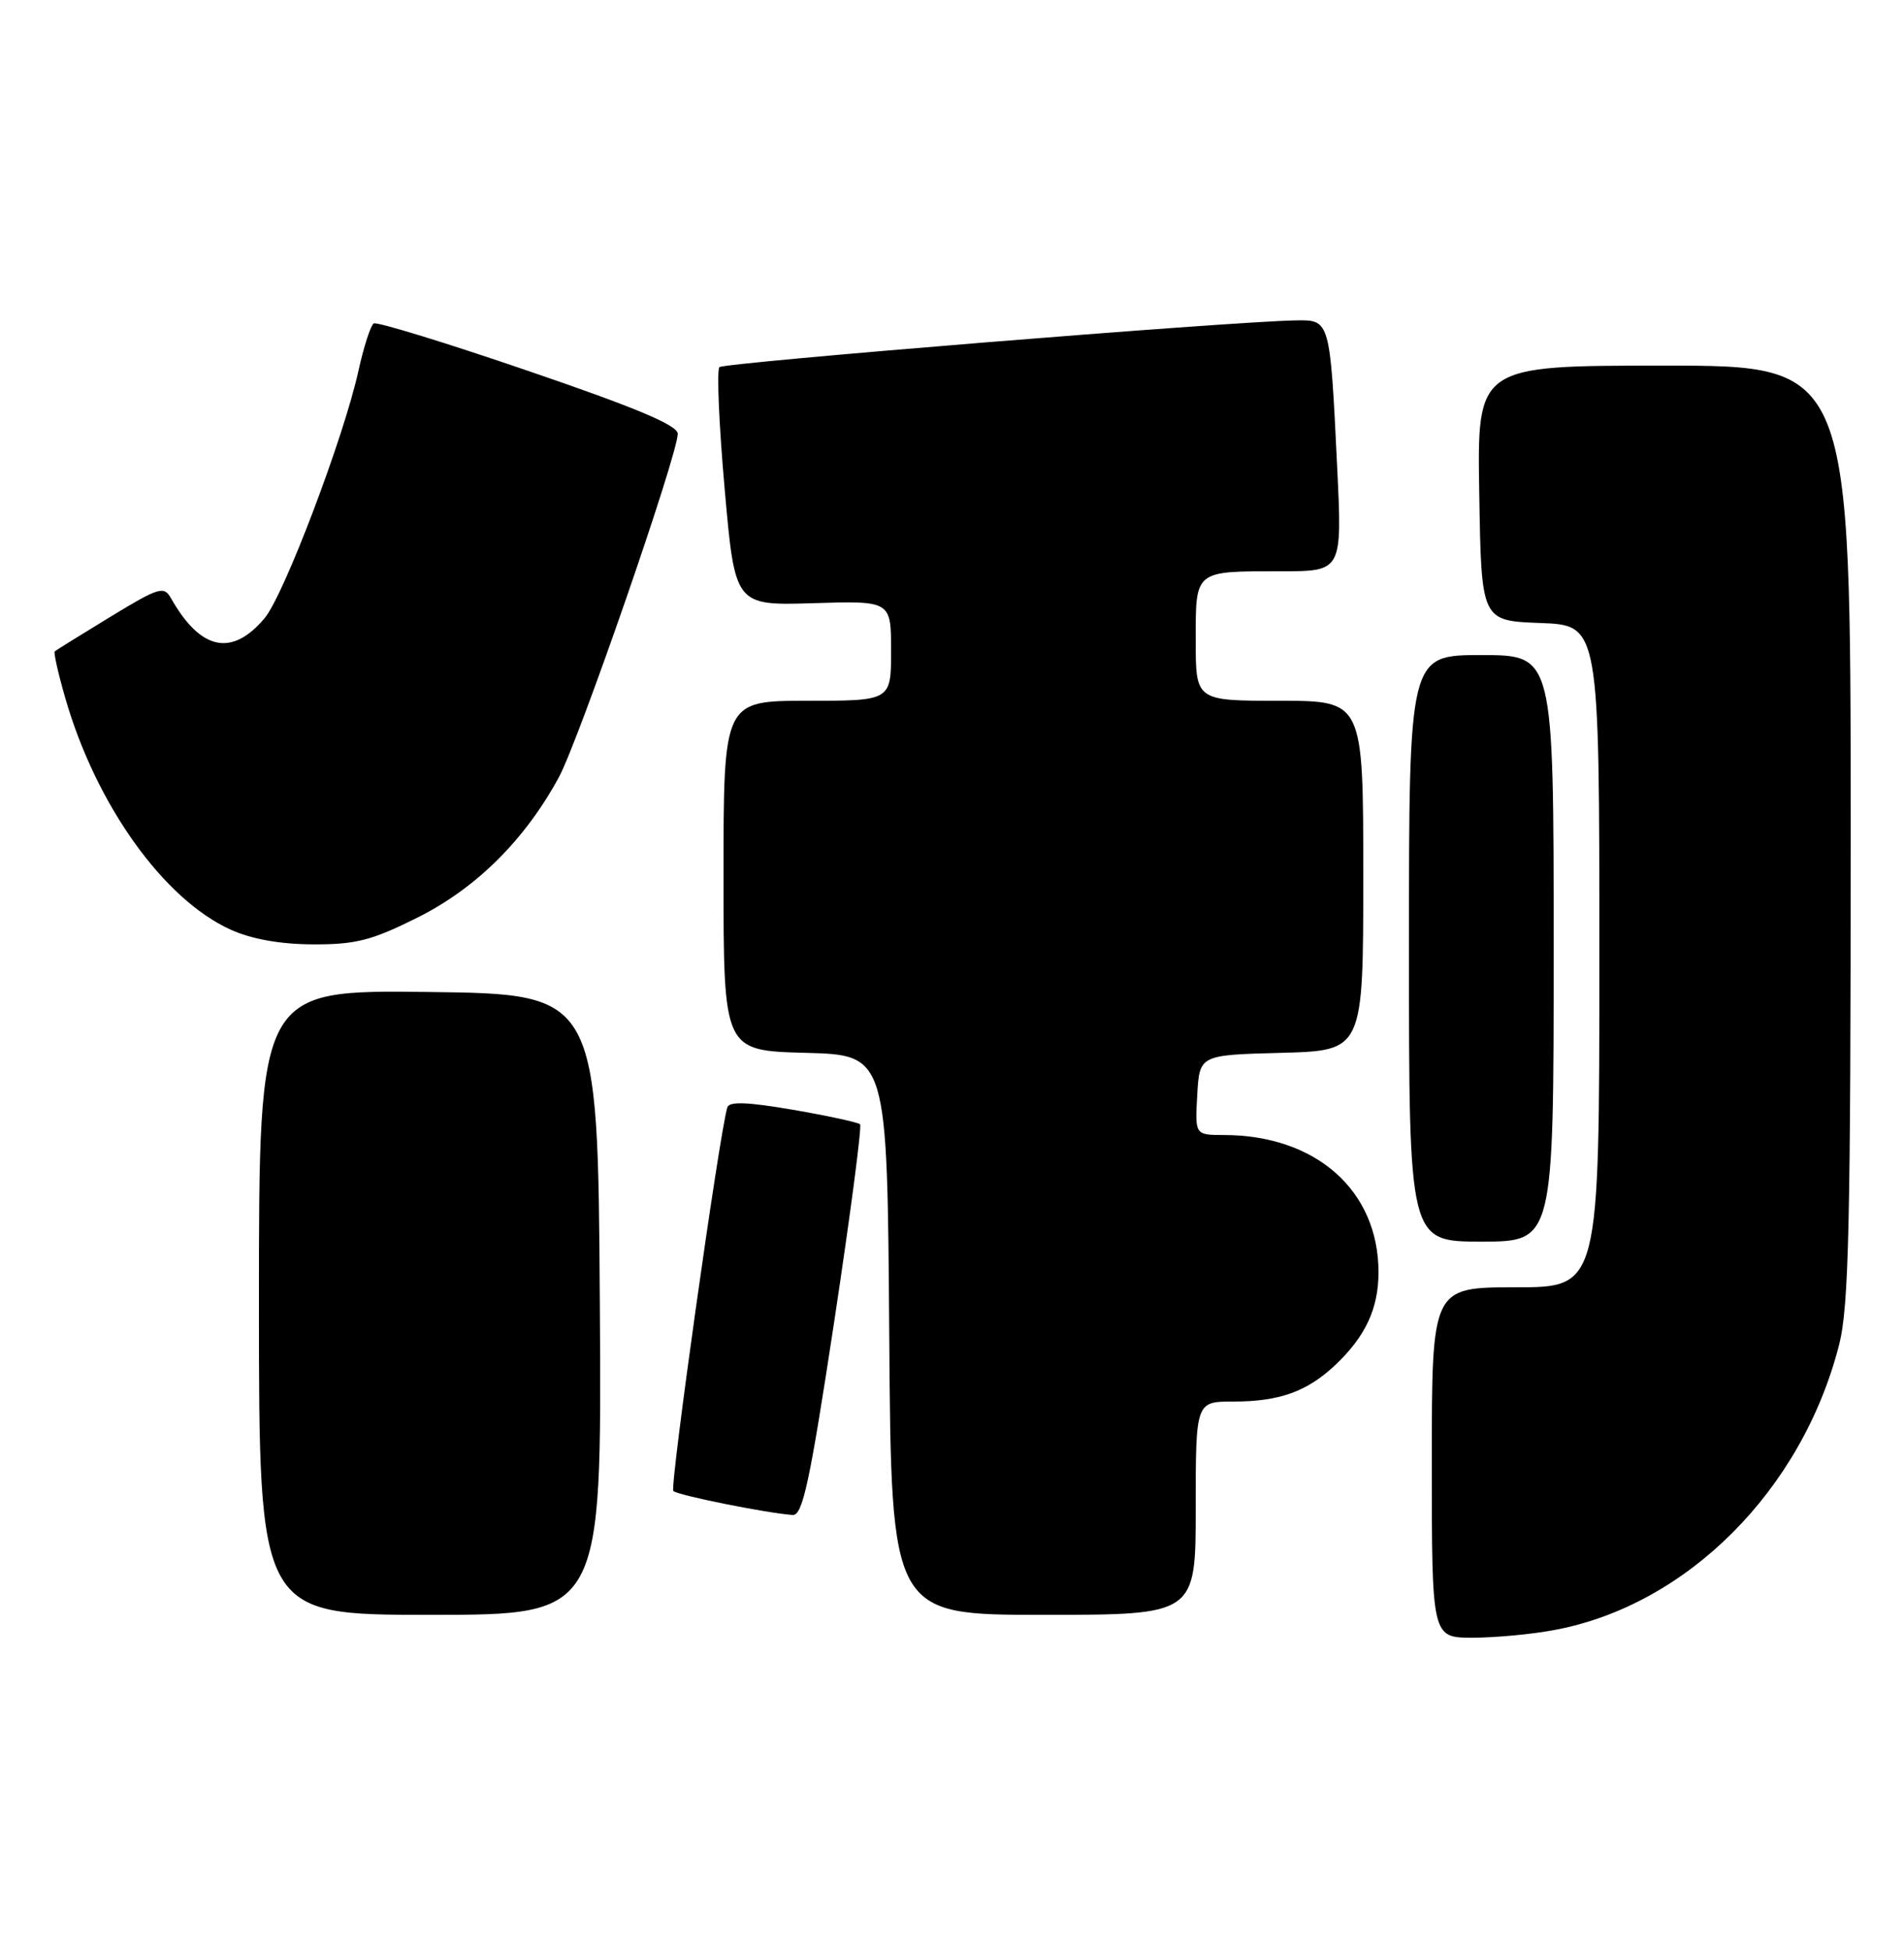 <?xml version="1.0" encoding="UTF-8" standalone="no"?>
<!DOCTYPE svg PUBLIC "-//W3C//DTD SVG 1.1//EN" "http://www.w3.org/Graphics/SVG/1.1/DTD/svg11.dtd" >
<svg xmlns="http://www.w3.org/2000/svg" xmlns:xlink="http://www.w3.org/1999/xlink" version="1.1" viewBox="0 0 250 256">
 <g >
 <path fill="currentColor"
d=" M 204.11 213.99 C 221.53 210.74 236.62 195.61 241.48 176.54 C 242.76 171.53 243.00 160.81 243.00 109.29 C 243.00 48.00 243.00 48.00 218.48 48.00 C 193.95 48.00 193.95 48.00 194.23 64.75 C 194.50 81.50 194.50 81.50 202.25 81.79 C 210.00 82.08 210.00 82.08 210.00 125.54 C 210.00 169.00 210.00 169.00 199.00 169.00 C 188.00 169.00 188.00 169.00 188.00 192.00 C 188.00 215.00 188.00 215.00 193.36 215.00 C 196.31 215.00 201.15 214.55 204.11 213.99 Z  M 78.76 171.25 C 78.50 130.50 78.50 130.50 56.25 130.23 C 34.00 129.96 34.00 129.96 34.00 170.98 C 34.00 212.00 34.00 212.00 56.51 212.00 C 79.02 212.00 79.02 212.00 78.76 171.25 Z  M 157.00 198.00 C 157.00 184.00 157.00 184.00 161.93 184.00 C 167.99 184.00 171.63 182.69 175.34 179.19 C 179.30 175.44 181.00 171.78 181.00 167.02 C 181.00 156.30 172.80 149.02 160.70 149.01 C 156.90 149.00 156.90 149.00 157.20 143.75 C 157.50 138.50 157.50 138.50 168.25 138.22 C 179.00 137.93 179.00 137.93 179.00 114.97 C 179.00 92.00 179.00 92.00 168.00 92.00 C 157.00 92.00 157.00 92.00 157.00 84.11 C 157.00 74.80 156.76 75.00 168.20 75.00 C 176.24 75.00 176.24 75.00 175.57 61.25 C 174.64 41.96 174.64 41.99 170.17 42.06 C 161.45 42.21 95.07 47.60 94.46 48.20 C 94.10 48.57 94.40 55.76 95.15 64.19 C 96.50 79.50 96.50 79.50 106.75 79.19 C 117.00 78.87 117.00 78.87 117.00 85.44 C 117.00 92.00 117.00 92.00 106.00 92.00 C 95.00 92.00 95.00 92.00 95.00 114.97 C 95.00 137.93 95.00 137.93 105.75 138.22 C 116.50 138.50 116.50 138.50 116.76 175.25 C 117.02 212.00 117.02 212.00 137.01 212.00 C 157.00 212.00 157.00 212.00 157.00 198.00 Z  M 109.53 173.53 C 111.65 159.52 113.18 147.85 112.93 147.60 C 112.68 147.35 108.73 146.49 104.15 145.70 C 98.15 144.67 95.74 144.58 95.50 145.38 C 94.45 148.81 87.92 195.25 88.41 195.74 C 88.96 196.30 100.67 198.65 104.08 198.89 C 105.39 198.98 106.32 194.64 109.53 173.53 Z  M 204.00 124.50 C 204.00 86.00 204.00 86.00 194.50 86.00 C 185.00 86.00 185.00 86.00 185.00 124.50 C 185.00 163.00 185.00 163.00 194.50 163.00 C 204.00 163.00 204.00 163.00 204.00 124.50 Z  M 54.84 120.45 C 62.53 116.60 68.90 110.28 73.37 102.06 C 75.98 97.27 88.98 59.73 88.99 56.95 C 89.00 55.84 83.54 53.54 69.40 48.71 C 58.62 45.02 49.47 42.21 49.07 42.46 C 48.67 42.71 47.76 45.52 47.06 48.70 C 45.13 57.46 37.28 78.15 34.74 81.16 C 30.45 86.26 26.34 85.39 22.47 78.57 C 21.52 76.89 20.92 77.07 14.47 80.99 C 10.64 83.33 7.36 85.36 7.19 85.51 C 7.02 85.66 7.64 88.42 8.57 91.64 C 12.60 105.64 21.46 118.04 30.27 122.04 C 33.05 123.30 36.77 123.96 41.12 123.98 C 46.72 124.00 48.82 123.46 54.84 120.45 Z "/>
</g>
</svg>